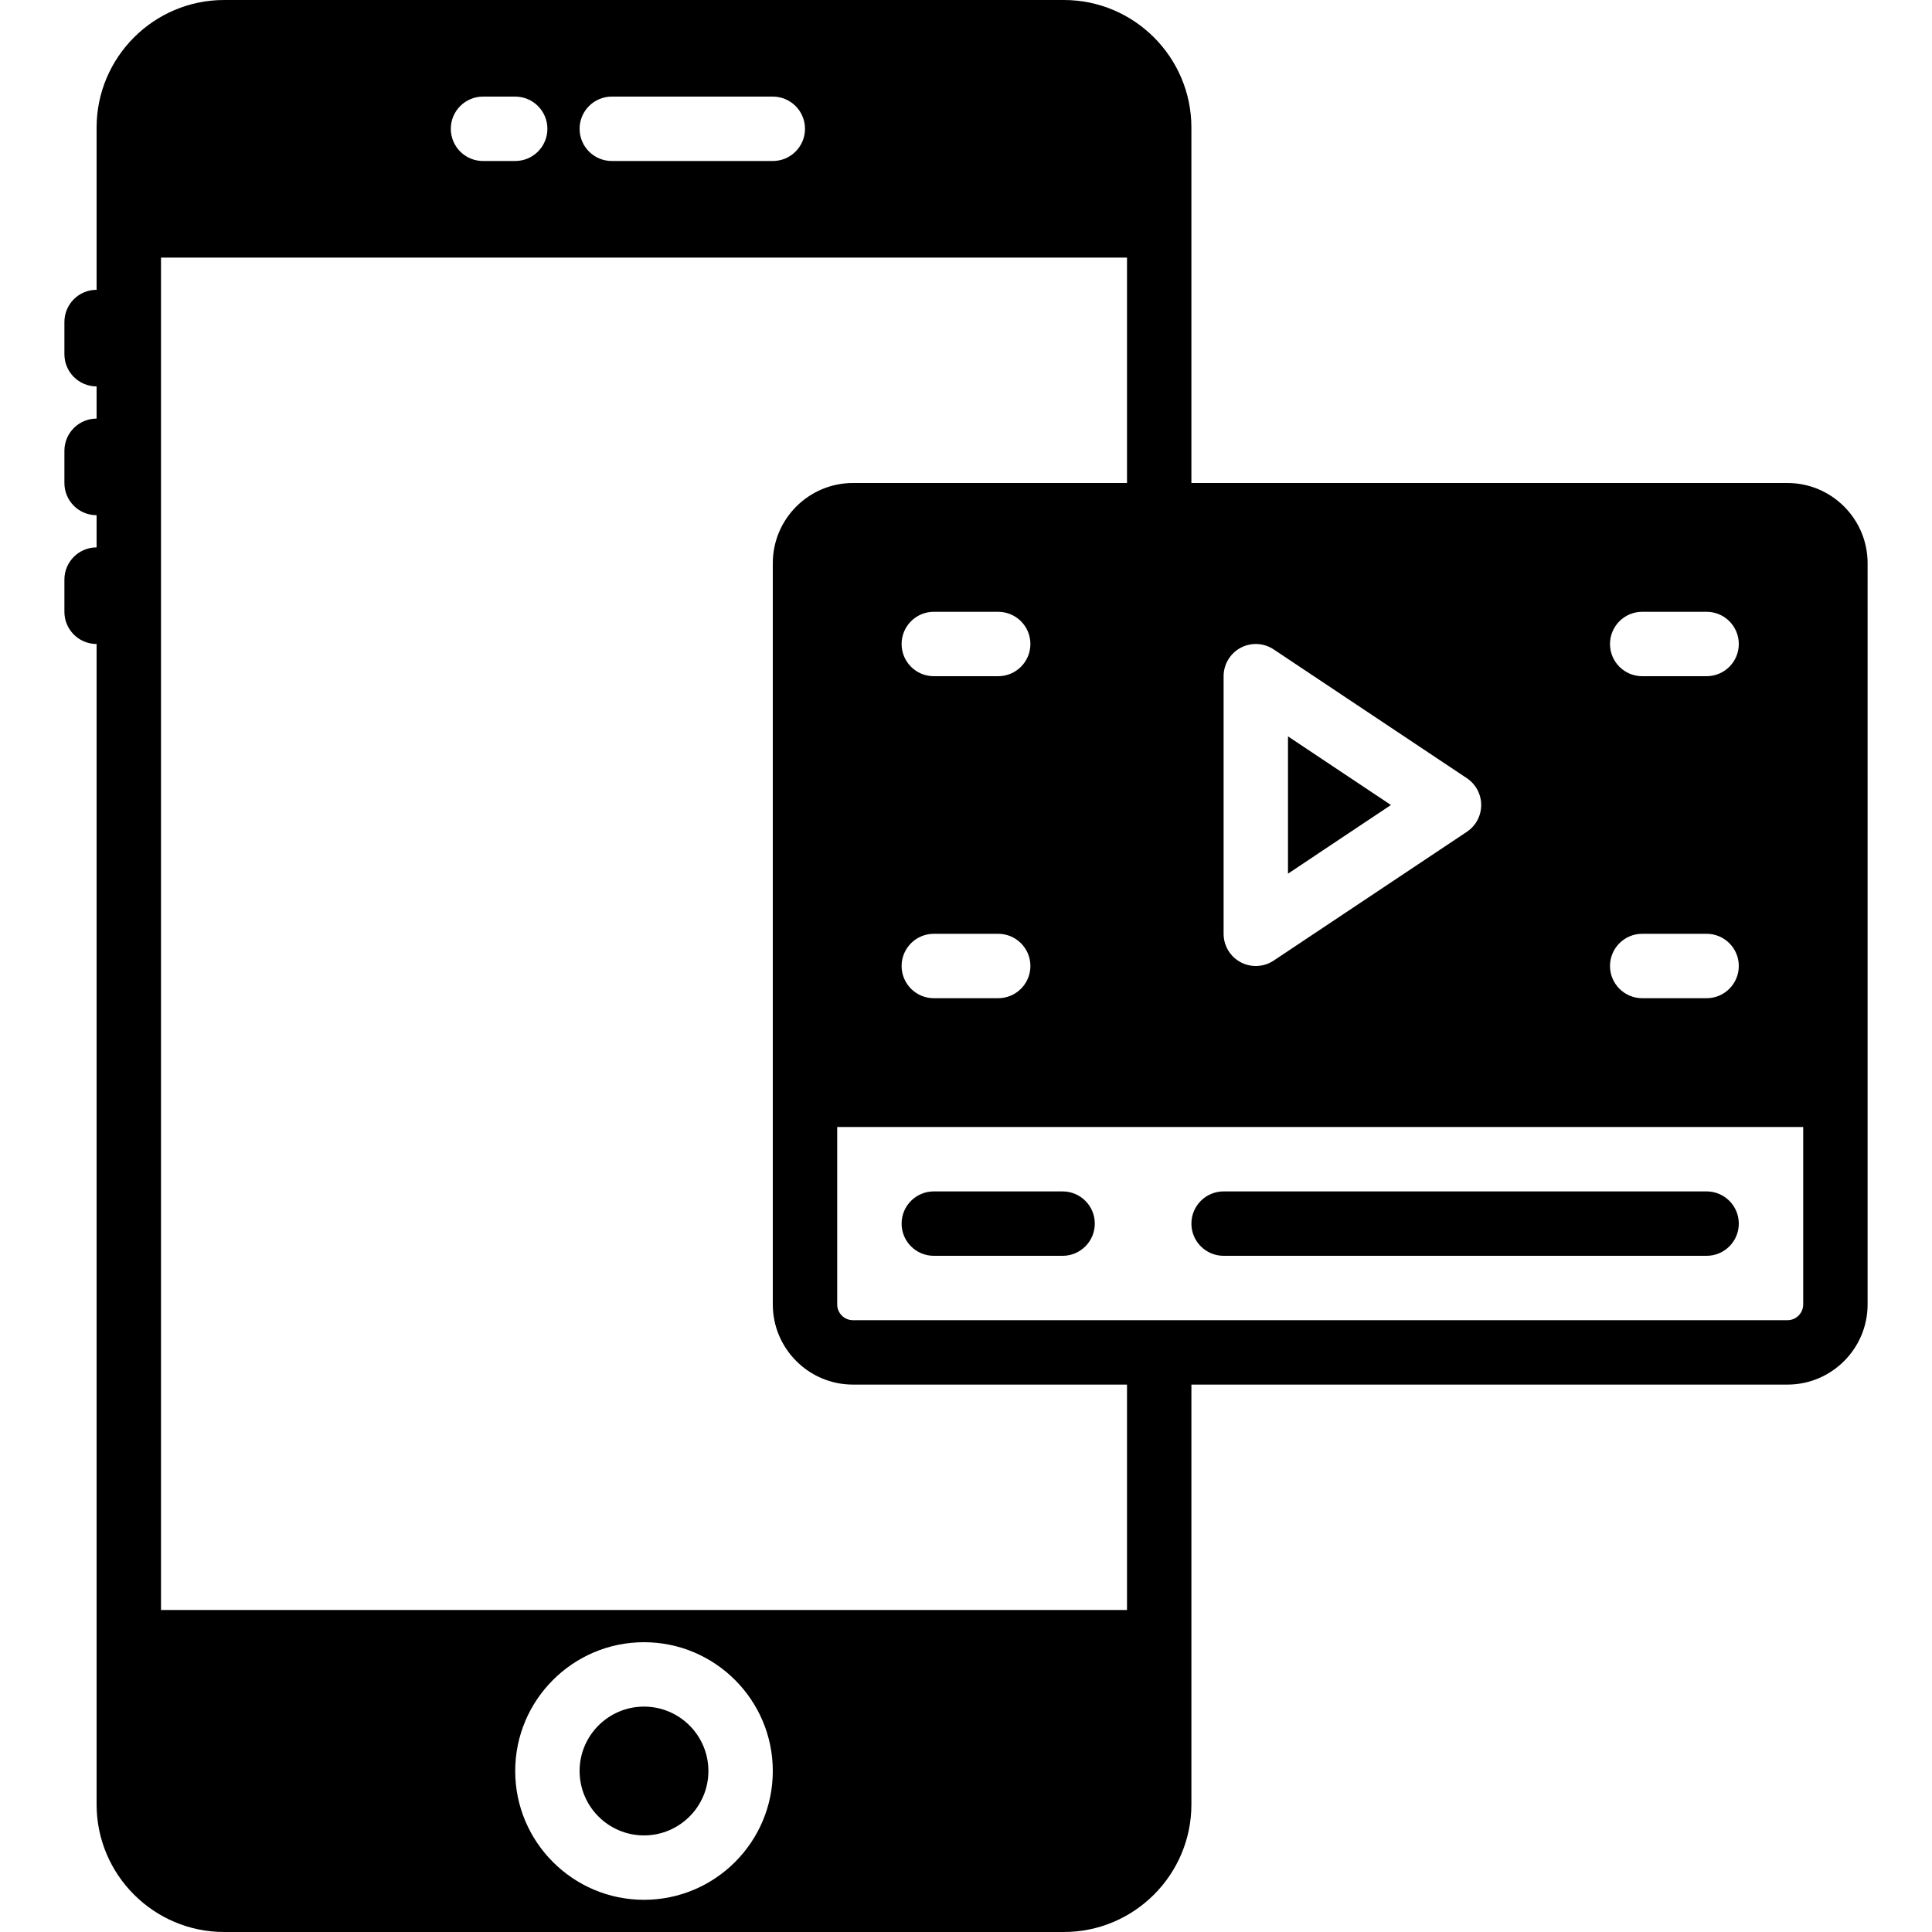 <?xml version="1.0" encoding="iso-8859-1"?>
<!-- Generator: Adobe Illustrator 19.0.0, SVG Export Plug-In . SVG Version: 6.00 Build 0)  -->
<svg xmlns="http://www.w3.org/2000/svg" xmlns:xlink="http://www.w3.org/1999/xlink" version="1.1" id="Capa_1" x="0px" y="0px" viewBox="0 0 512 512" style="enable-background:new 0 0 512 512;" xml:space="preserve">
<g>
	<g>
		<g>
			<path d="M247.467,332.802H281.6c4.71,0,8.533-3.823,8.533-8.533c0-4.71-3.823-8.533-8.533-8.533h-34.133     c-4.71,0-8.533,3.823-8.533,8.533C238.933,328.979,242.756,332.802,247.467,332.802z"/>
			<path d="M324.267,332.802h128c4.71,0,8.533-3.823,8.533-8.533c0-4.71-3.823-8.533-8.533-8.533h-128     c-4.71,0-8.533,3.823-8.533,8.533C315.733,328.979,319.556,332.802,324.267,332.802z"/>
			<polygon points="341.333,195.148 341.333,231.526 368.614,213.333    "/>
			<path d="M473.685,128H315.733V59.733V33.809C315.733,15.164,300.57,0,281.933,0H59.401C40.764,0,25.6,15.164,25.6,33.809v25.924     V76.8c-4.71,0-8.533,3.823-8.533,8.533v8.533c0,4.719,3.823,8.533,8.533,8.533v8.533c-4.71,0-8.533,3.823-8.533,8.533V128     c0,4.719,3.823,8.533,8.533,8.533v8.533c-4.71,0-8.533,3.823-8.533,8.533v8.533c0,4.719,3.823,8.533,8.533,8.533V435.2v43     c0,18.637,15.164,33.8,33.801,33.8h222.532c18.637,0,33.801-15.164,33.801-33.8v-43v-68.267h157.952     c11.716,0,21.248-9.532,21.248-21.248v-55.552V149.248C494.933,137.532,485.402,128,473.685,128z M435.2,162.133h17.067     c4.71,0,8.533,3.823,8.533,8.533c0,4.719-3.823,8.533-8.533,8.533H435.2c-4.71,0-8.533-3.814-8.533-8.533     C426.667,165.956,430.49,162.133,435.2,162.133z M435.2,247.467h17.067c4.71,0,8.533,3.823,8.533,8.533s-3.823,8.533-8.533,8.533     H435.2c-4.71,0-8.533-3.823-8.533-8.533S430.49,247.467,435.2,247.467z M324.267,179.2c0-3.14,1.732-6.033,4.506-7.526     c2.765-1.485,6.135-1.323,8.764,0.427l51.2,34.133c2.372,1.587,3.797,4.25,3.797,7.1c0,2.859-1.425,5.521-3.797,7.1l-51.2,34.133     c-1.434,0.956-3.081,1.434-4.736,1.434c-1.382,0-2.765-0.333-4.028-1.007c-2.773-1.485-4.506-4.378-4.506-7.526V179.2z      M162.133,25.6H204.8c4.71,0,8.533,3.823,8.533,8.533c0,4.719-3.823,8.533-8.533,8.533h-42.667c-4.71,0-8.533-3.814-8.533-8.533     C153.6,29.423,157.423,25.6,162.133,25.6z M128,25.6h8.533c4.71,0,8.533,3.823,8.533,8.533c0,4.719-3.823,8.533-8.533,8.533H128     c-4.71,0-8.533-3.814-8.533-8.533C119.467,29.423,123.29,25.6,128,25.6z M170.667,503.467c-18.825,0-34.133-15.309-34.133-34.133     c0-18.816,15.309-34.133,34.133-34.133s34.133,15.317,34.133,34.133C204.8,488.158,189.491,503.467,170.667,503.467z      M298.667,426.667h-256v-358.4h256V128h-72.619c-11.716,0-21.248,9.532-21.248,21.248v140.885v55.552     c0,11.716,9.532,21.248,21.248,21.248h72.619V426.667z M264.533,179.2h-17.067c-4.71,0-8.533-3.814-8.533-8.533     c0-4.71,3.823-8.533,8.533-8.533h17.067c4.71,0,8.533,3.823,8.533,8.533C273.067,175.386,269.244,179.2,264.533,179.2z      M273.067,256c0,4.71-3.823,8.533-8.533,8.533h-17.067c-4.71,0-8.533-3.823-8.533-8.533s3.823-8.533,8.533-8.533h17.067     C269.244,247.467,273.067,251.29,273.067,256z M477.867,345.685c0,2.313-1.877,4.181-4.181,4.181H307.2h-81.152     c-2.304,0-4.181-1.869-4.181-4.181v-47.019h256V345.685z"/>
			<path d="M170.667,452.268c-9.412,0-17.067,7.654-17.067,17.067c0,9.412,7.654,17.067,17.067,17.067     c9.412,0,17.067-7.654,17.067-17.067C187.733,459.923,180.079,452.268,170.667,452.268z"/>
		</g>
	</g>
</g>
<g>
</g>
<g>
</g>
<g>
</g>
<g>
</g>
<g>
</g>
<g>
</g>
<g>
</g>
<g>
</g>
<g>
</g>
<g>
</g>
<g>
</g>
<g>
</g>
<g>
</g>
<g>
</g>
<g>
</g>
</svg>
